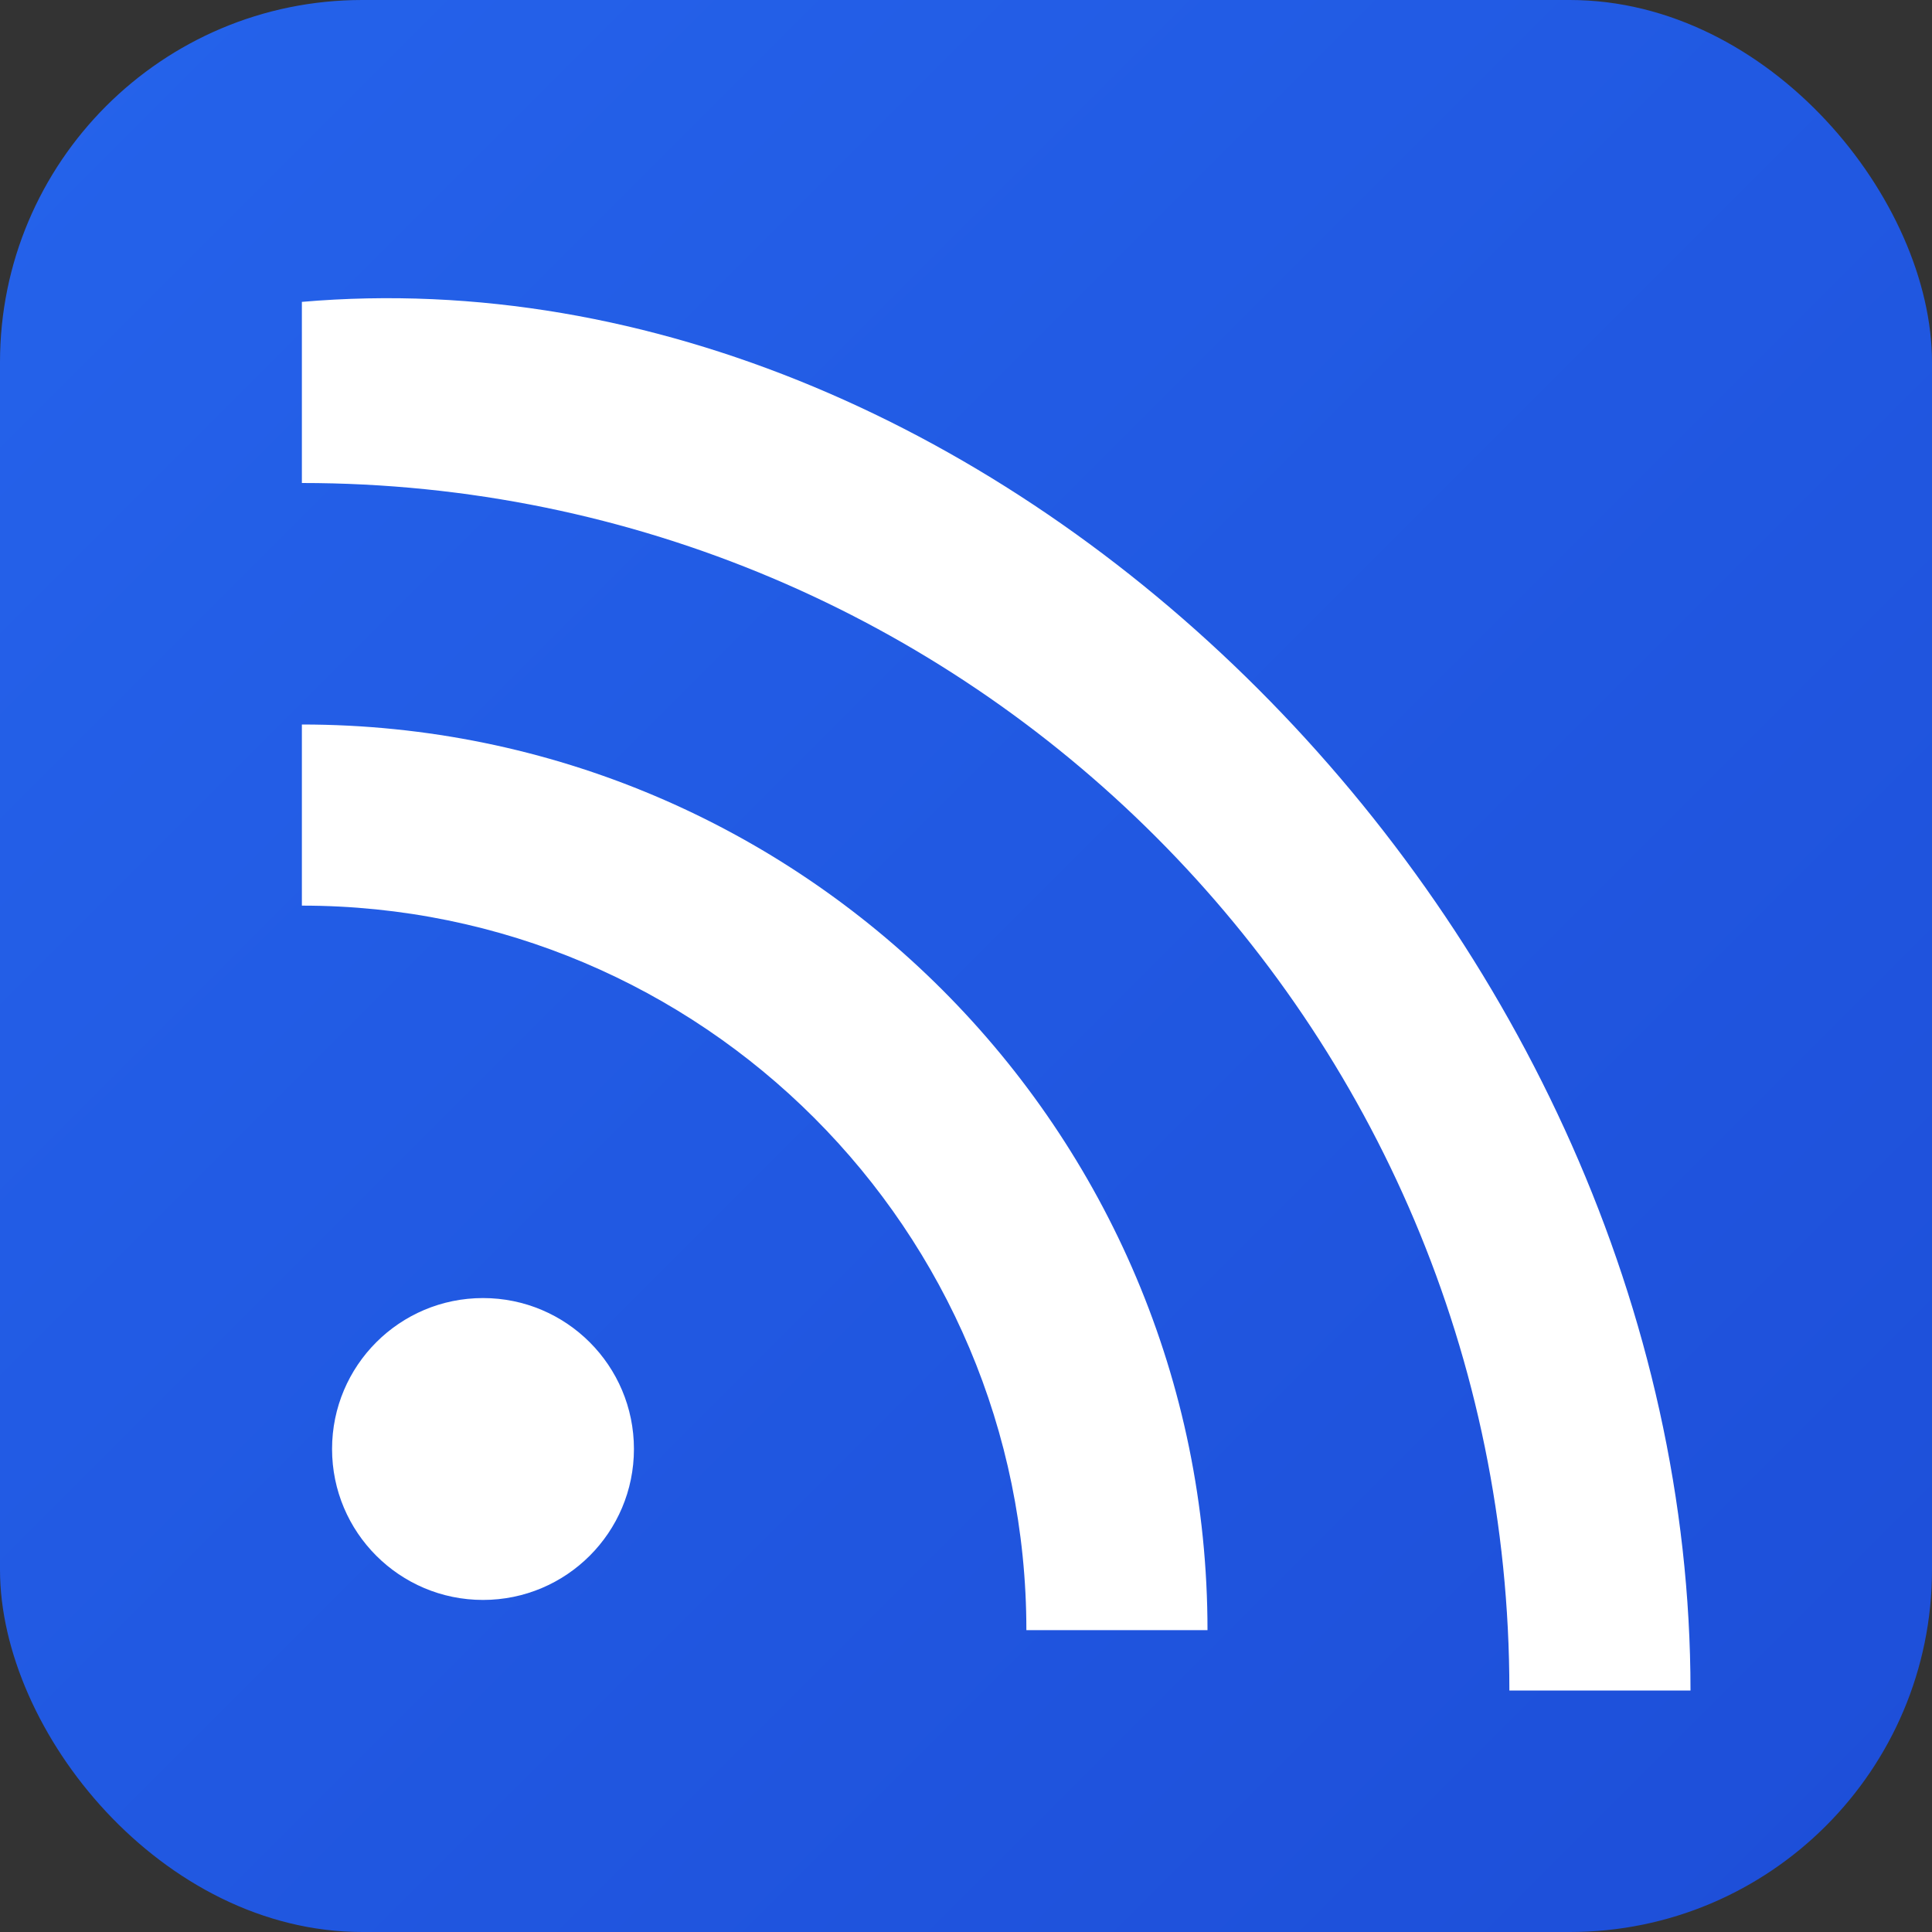 <svg xmlns="http://www.w3.org/2000/svg" viewBox="0 0 32 32" width="32" height="32">
  <rect x="0" y="0" width="32" height="32" fill="#333333" stroke="none"/>
  <defs>
    <linearGradient id="grad1" x1="0%" y1="0%" x2="100%" y2="100%">
      <stop offset="0%" style="stop-color:#2563eb;stop-opacity:1" />
      <stop offset="100%" style="stop-color:#1d4ed8;stop-opacity:1" />
    </linearGradient>
  </defs>
  
  <!-- Background with rounded corners -->
  <rect width="32" height="32" rx="6" fill="url(#grad1)"/>
  
  <!-- RSS symbol in white -->
  <g fill="white">
    <!-- Outer arc -->
    <path d="M5 5v3c11.046 0 20 8.954 20 20h3C28 15.431 16.569 4 5 5z"/>
    
    <!-- Middle arc -->
    <path d="M5 12v3c6.627 0 12 5.373 12 12h3c0-8.284-6.716-15-15-15z"/>
    
    <!-- Inner dot -->
    <circle cx="8" cy="24" r="2.5"/>
  </g>
</svg>